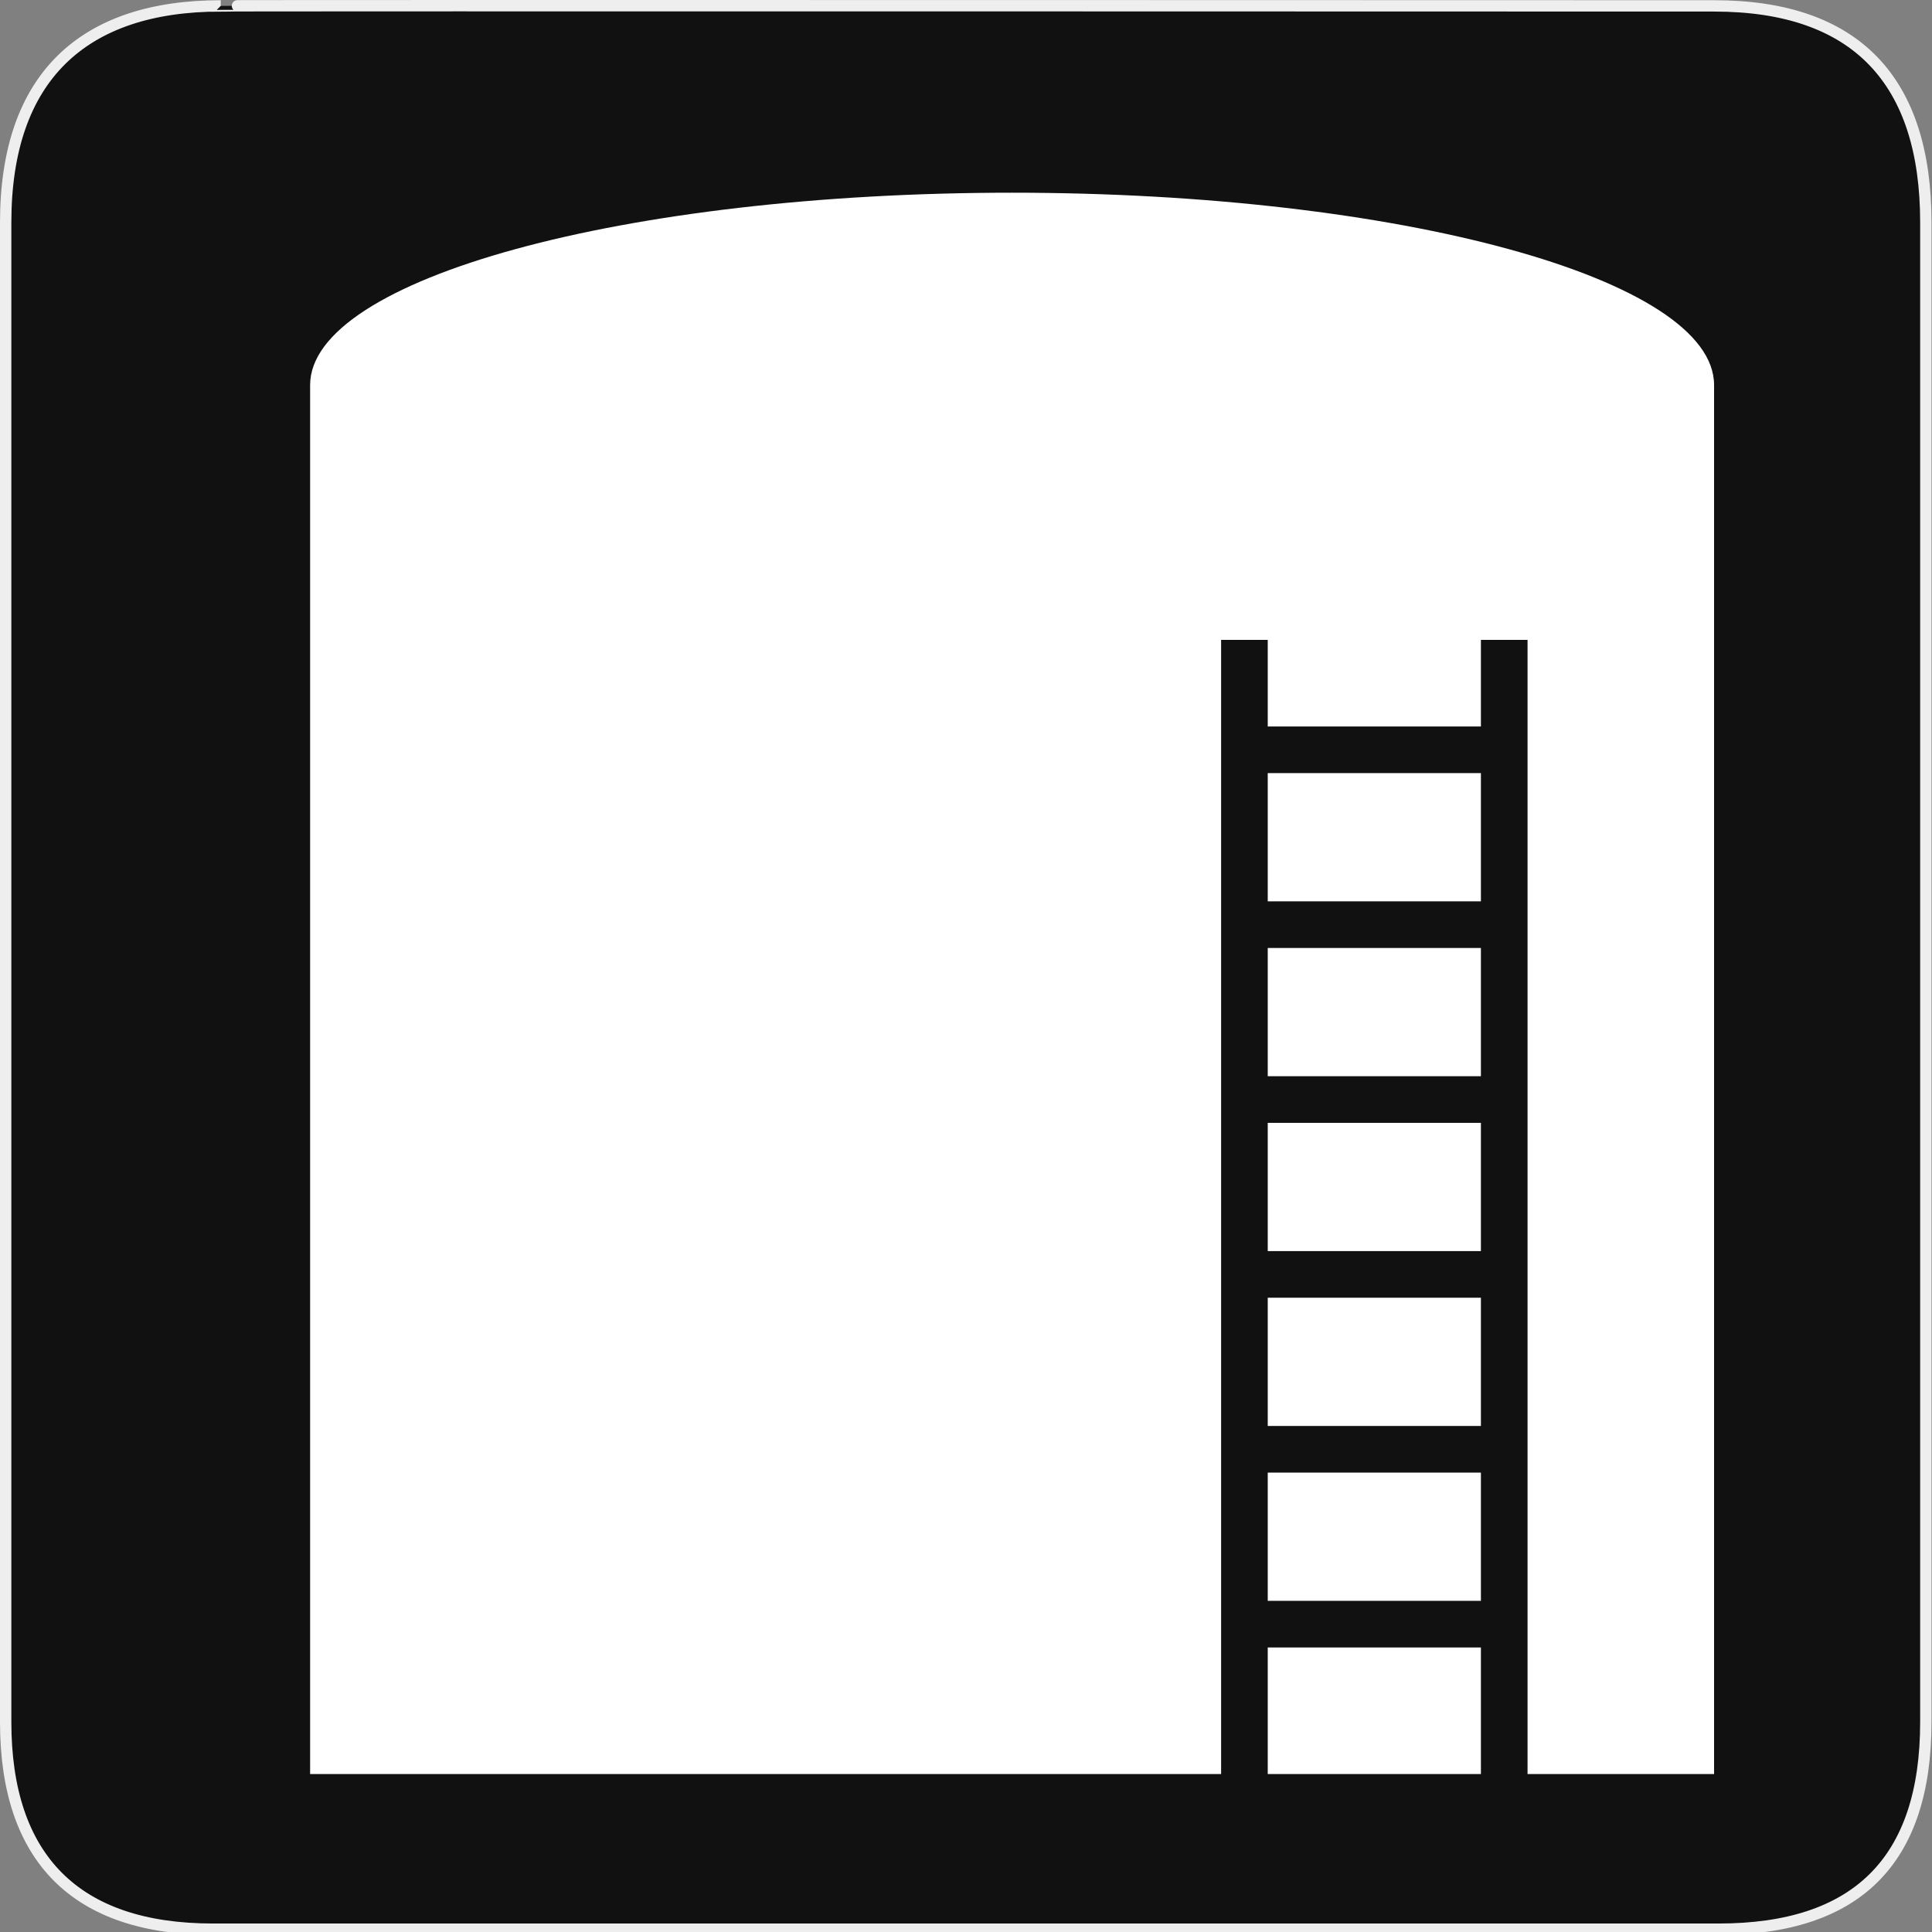<?xml version="1.0" encoding="utf-8"?>
<!-- Generator: Adobe Illustrator 15.0.0, SVG Export Plug-In . SVG Version: 6.00 Build 0)  -->
<!DOCTYPE svg PUBLIC "-//W3C//DTD SVG 1.1//EN" "http://www.w3.org/Graphics/SVG/1.1/DTD/svg11.dtd">
<svg version="1.1" xmlns="http://www.w3.org/2000/svg" xmlns:xlink="http://www.w3.org/1999/xlink" x="0px" y="0px" width="580px"
	 height="580px" viewBox="0 0 580 580" enable-background="new 0 0 580 580" xml:space="preserve">
<rect x="0" y="0" width="580" height="580" fill="#808080" stroke="none"/>
<g id="Layer_2">
	<g id="g1327">
		<path id="path1329" fill="#111111" stroke="#EEEEEE" stroke-width="3.408" d="M66.275,1.768
			c-41.335,0-64.571,21.371-64.571,65.036v450.123c0,40.844,20.894,62.229,62.192,62.229H515.92
			c41.307,0,62.229-20.316,62.229-62.229V66.804c0-42.601-20.923-65.036-63.522-65.036C514.624,1.768,66.133,1.625,66.275,1.768z"/>
	</g>
</g>
<g id="svg2" xmlns:inkscape="http://www.inkscape.org/namespaces/inkscape" xmlns:rdf="http://www.w3.org/1999/02/22-rdf-syntax-ns#" xmlns:svg="http://www.w3.org/2000/svg" xmlns:sodipodi="http://sodipodi.sourceforge.net/DTD/sodipodi-0.dtd" xmlns:cc="http://creativecommons.org/ns#" xmlns:dc="http://purl.org/dc/elements/1.1/" inkscape:output_extension="org.inkscape.output.svg.inkscape" inkscape:version="0.46" sodipodi:docname="waste_bin.svg" sodipodi:version="0.32">
	<g>
		<rect x="380.585" y="284.591" fill="#FFFFFF" width="63.996" height="38.497"/>
		<rect x="380.585" y="232.093" fill="#FFFFFF" width="63.996" height="38.498"/>
		<rect x="380.585" y="337.088" fill="#FFFFFF" width="63.996" height="38.498"/>
		<path fill="#FFFFFF" d="M303.839,57.852C187.451,57.852,93.1,83.706,93.1,115.599v416.979h273.485V192.095h14v25.998h63.996
			v-25.998h14v340.483h55.997V115.599C514.578,83.706,420.227,57.852,303.839,57.852z"/>
		<rect x="380.585" y="389.586" fill="#FFFFFF" width="63.996" height="38.498"/>
		<rect x="380.585" y="494.582" fill="#FFFFFF" width="63.996" height="37.996"/>
		<rect x="380.585" y="442.084" fill="#FFFFFF" width="63.996" height="38.498"/>
	</g>
</g>
</svg>

